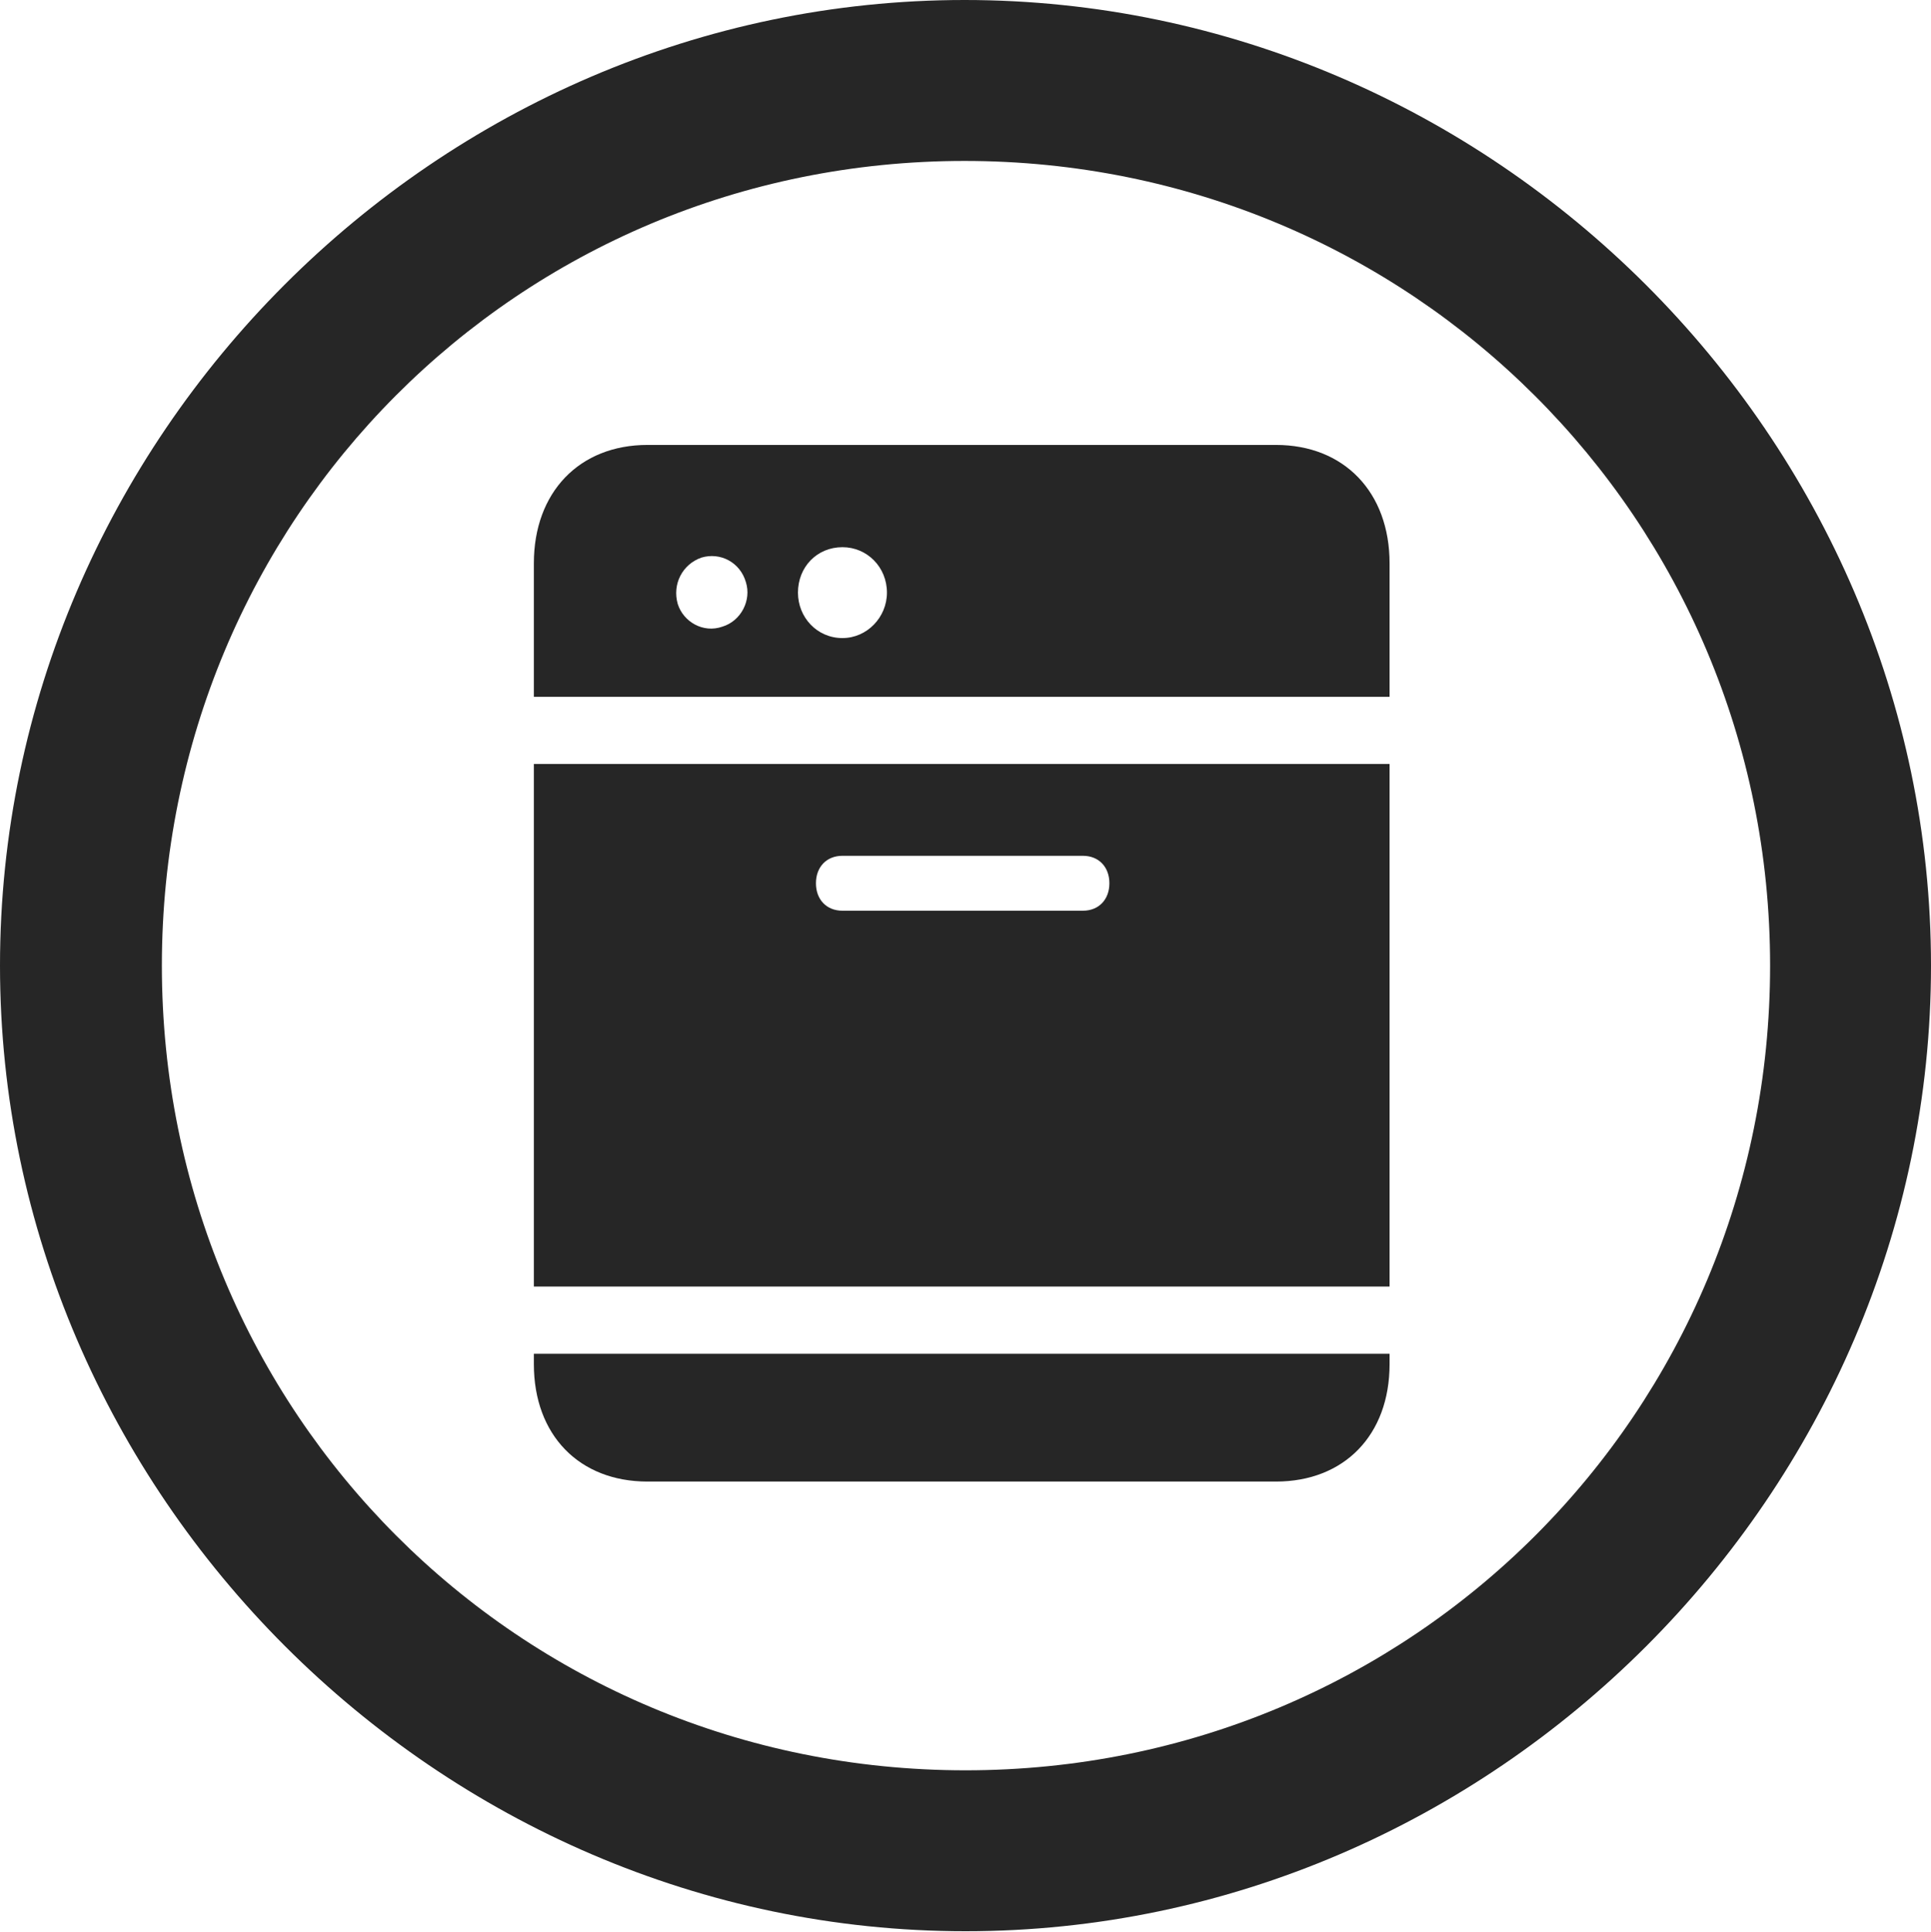 <?xml version="1.0" encoding="UTF-8"?>
<!--Generator: Apple Native CoreSVG 232.5-->
<!DOCTYPE svg
PUBLIC "-//W3C//DTD SVG 1.1//EN"
       "http://www.w3.org/Graphics/SVG/1.1/DTD/svg11.dtd">
<svg version="1.1" xmlns="http://www.w3.org/2000/svg" xmlns:xlink="http://www.w3.org/1999/xlink" width="99.609" height="99.658">
 <g>
  <rect height="99.658" opacity="0" width="99.609" x="0" y="0"/>
  <path d="M49.805 99.609C77.051 99.609 99.609 77.002 99.609 49.805C99.609 22.559 77.002 0 49.756 0C22.559 0 0 22.559 0 49.805C0 77.002 22.607 99.609 49.805 99.609ZM49.805 91.309C26.758 91.309 8.35 72.852 8.35 49.805C8.35 26.758 26.709 8.301 49.756 8.301C72.803 8.301 91.309 26.758 91.309 49.805C91.309 72.852 72.852 91.309 49.805 91.309Z" fill="#000000" fill-opacity="0.85"/>
  <path d="M65.82 22.949L33.398 22.949C29.883 22.949 27.539 25.391 27.539 29.053L27.539 35.938L71.68 35.938L71.68 29.053C71.68 25.391 69.336 22.949 65.82 22.949ZM34.961 31.152C34.668 30.127 35.205 29.102 36.182 28.76C37.158 28.467 38.184 29.004 38.477 30.029C38.77 30.957 38.232 32.031 37.256 32.324C36.279 32.666 35.254 32.08 34.961 31.152ZM43.457 32.91C42.139 32.91 41.162 31.836 41.162 30.566C41.162 29.248 42.139 28.223 43.457 28.223C44.727 28.223 45.752 29.248 45.752 30.566C45.752 31.836 44.727 32.91 43.457 32.91ZM27.539 66.357L71.68 66.357L71.68 39.404L27.539 39.404ZM43.457 46.973C42.627 46.973 42.09 46.387 42.09 45.557C42.09 44.727 42.627 44.141 43.457 44.141L55.859 44.141C56.69 44.141 57.227 44.727 57.227 45.557C57.227 46.387 56.69 46.973 55.859 46.973ZM71.68 69.824L27.539 69.824L27.539 70.361C27.539 74.023 29.883 76.416 33.398 76.416L65.82 76.416C69.336 76.416 71.68 74.023 71.68 70.361Z" fill="#000000" fill-opacity="0.85"/>
 </g>
</svg>
